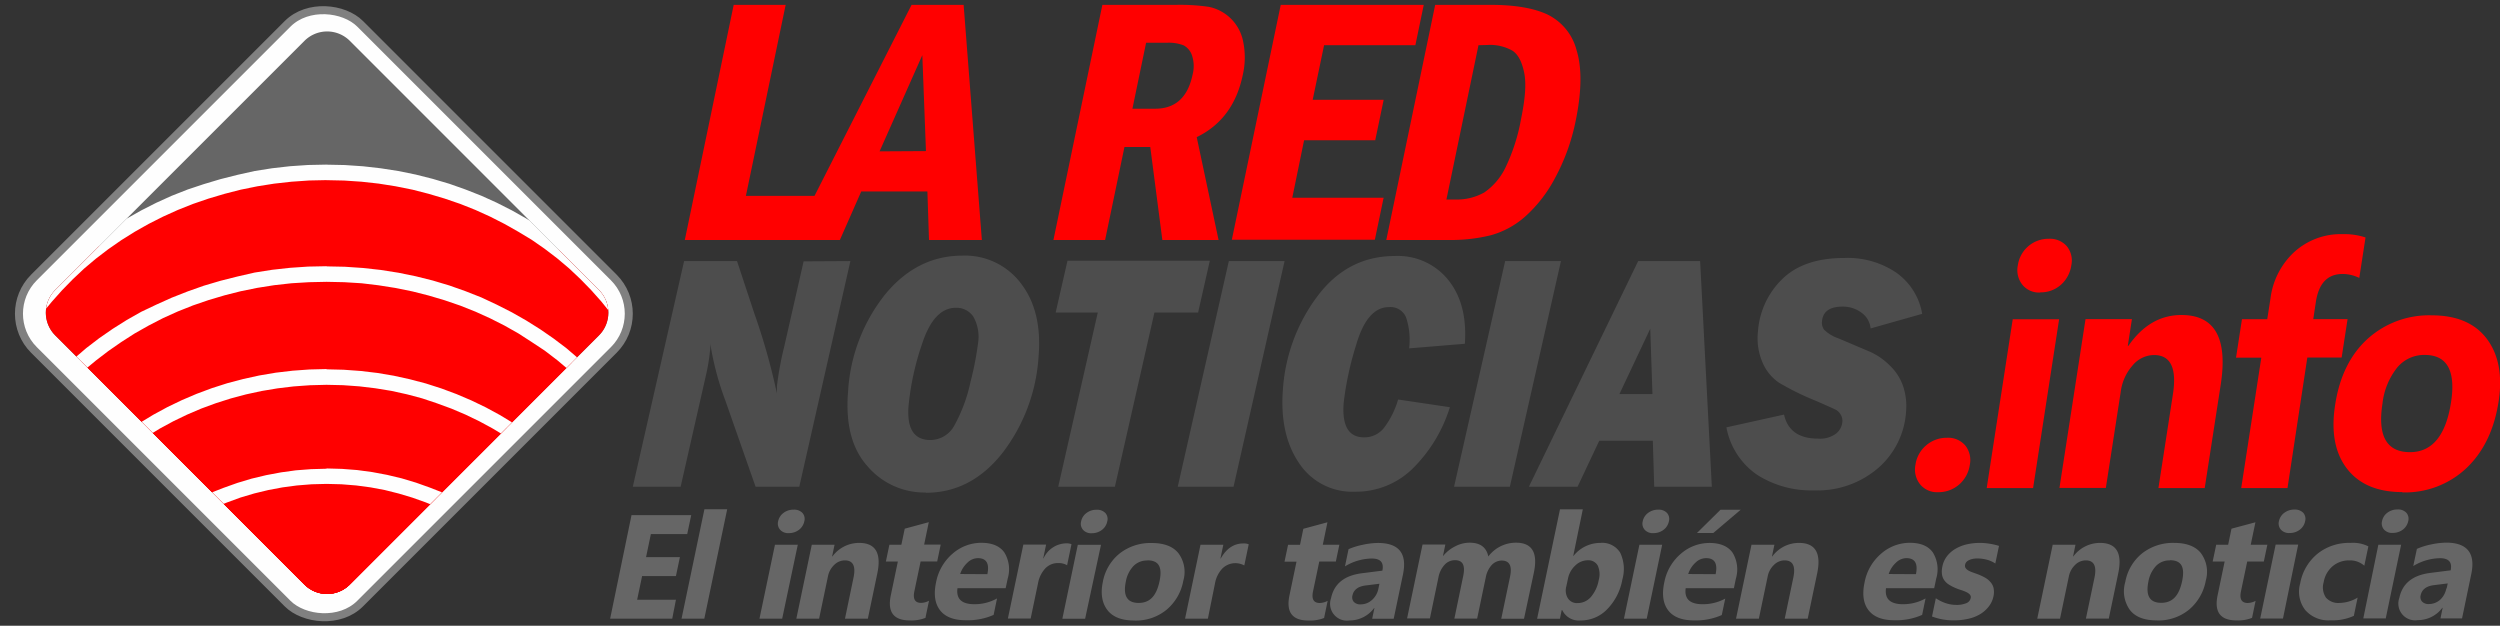 <svg id="Capa_1" data-name="Capa 1" xmlns="http://www.w3.org/2000/svg" xmlns:xlink="http://www.w3.org/1999/xlink" viewBox="0 0 467.76 117.08"><rect x="0" y="0" width="467.76" height="117.08" fill="#333333" stroke="none"/><defs><style>.cls-1{fill:none;}.cls-2{fill:#4d4d4d;}.cls-3,.cls-8{fill:red;}.cls-4,.cls-6{fill:#666;}.cls-5,.cls-9{fill:#fefefe;}.cls-5{stroke:gray;stroke-miterlimit:22.93;stroke-width:1.5px;}.cls-6,.cls-8{fill-rule:evenodd;}.cls-7{clip-path:url(#clip-path);}</style><clipPath id="clip-path"><path class="cls-1" d="M10.3,54.3,57,7.61a6,6,0,0,1,8.42,0L112.1,54.3a6,6,0,0,1,0,8.42L65.41,109.41a6,6,0,0,1-8.42,0L10.3,62.72a6,6,0,0,1,0-8.42Z"/></clipPath></defs><title>icono-noticias</title><g id="Capa_1-2" data-name="Capa_1"><g id="_2125616466256" data-name=" 2125616466256"><path class="cls-2" d="M159.11,48.85l-9.56,42.22h-8.18l-5.69-16.23a53.94,53.94,0,0,1-2.78-10.53c0,.63,0,1.11-.07,1.47a35.35,35.35,0,0,1-.78,4.59l-4.7,20.7H118.4L128,48.85h9.9l3.23,9.77a119.2,119.2,0,0,1,4.23,15c0-.83,0-1.47.07-1.87a59.79,59.79,0,0,1,1.29-6.85l3.64-16Zm14.1,43.3a14,14,0,0,1-10.89-4.91q-4.4-4.89-3.64-14a32.13,32.13,0,0,1,6.81-18q6-7.41,14.59-7.41A13.08,13.08,0,0,1,191,53q4,5.17,3.33,13.56a33,33,0,0,1-6.75,18.17q-5.88,7.47-14.37,7.47Zm.87-9.82a5.13,5.13,0,0,0,4.51-2.77,29.57,29.57,0,0,0,3-8.13A58,58,0,0,0,183,64.18a7.59,7.59,0,0,0-.88-4.92,3.76,3.76,0,0,0-3.28-1.67q-4.07,0-6.26,6.59A50.53,50.53,0,0,0,170,75.86C169.63,80.17,171,82.33,174.08,82.33ZM216,58.47l-7.4,32.6H198l7.4-32.6h-7.88l2.21-9.68h26.63l-2.19,9.68Zm24.35-9.62L230.8,91.07H220.36l9.56-42.22Zm21.18,25.89,9.75,1.45a27.68,27.68,0,0,1-6.83,11.35A15.13,15.13,0,0,1,253.55,92,11.93,11.93,0,0,1,243,86.56q-3.63-5.39-2.95-13.85a32.63,32.63,0,0,1,6.45-17.29Q252.14,47.9,261,47.9a12.07,12.07,0,0,1,10,4.51q3.6,4.5,3.08,11.91l-10.43.86a13.23,13.23,0,0,0-.57-5.8,3.15,3.15,0,0,0-3.19-1.92q-4.06,0-6.11,6.95a58.72,58.72,0,0,0-2.37,10.93c-.35,4.33.92,6.49,3.83,6.49a4.66,4.66,0,0,0,3.63-1.67,16.44,16.44,0,0,0,2.73-5.42Zm30.53-25.89L282.5,91.07H272.06l9.56-42.22Zm17.17,33.61h-10l-4.06,8.61h-9.11l20.45-42.22h11.59l2.19,42.22H309.51l-.26-8.61Zm-.05-8.73-.41-12.23L303,73.73Zm50.44-15L350,61.45a4.13,4.13,0,0,0-1.78-3,5.78,5.78,0,0,0-3.46-1.08q-3.63,0-3.86,2.77a2.21,2.21,0,0,0,.39,1.54A7.15,7.15,0,0,0,344,63.32l5.64,2.39a12.31,12.31,0,0,1,4,2.73,9.65,9.65,0,0,1,2.5,4,11.76,11.76,0,0,1,.49,4.58,15.23,15.23,0,0,1-5.23,10.56,17.38,17.38,0,0,1-12,4.17,18.77,18.77,0,0,1-10.63-2.91,13.76,13.76,0,0,1-5.75-8.88l10.78-2.39q1,4.5,6.4,4.5a5,5,0,0,0,3.33-.94,3.15,3.15,0,0,0,1.18-2.15,2.25,2.25,0,0,0-.28-1.35,2.5,2.5,0,0,0-.76-.86c-.28-.17-1.63-.78-4-1.81a50,50,0,0,1-6.8-3.35,8.59,8.59,0,0,1-3.07-3.73,11.42,11.42,0,0,1-.88-5.82,15.13,15.13,0,0,1,4.49-9.79c2.68-2.66,6.57-4,11.64-4A16.21,16.21,0,0,1,354.78,51a11.88,11.88,0,0,1,4.86,7.66Z"/><path class="cls-3" d="M137.28.91H147l-7.44,35.74h14.18L152,44.9H128.13l9.15-44Zm33.28,0h9.74l3.41,44h-9.89l-.3-9.08H161.14l-4,9.08H148.2l22.36-44Zm2.69,27.36-.68-17.95-8,18Zm33-27.36h13.82a37,37,0,0,1,6.1.37,8.21,8.21,0,0,1,6.42,6.45,14.57,14.57,0,0,1-.07,6.33q-1.72,8.25-8.61,11.6L228,44.9H217.48l-2.26-17.4h-4.83l-3.62,17.4H197.1l9.16-44ZM214.44,8l-2.56,12.34h4.25q5.67,0,7-6.35a6.32,6.32,0,0,0-.09-3.58,3.36,3.36,0,0,0-1.55-1.91,7.61,7.61,0,0,0-3.17-.5ZM239.64.91h26.75l-1.57,7.55H247.74l-2.13,10.21h13.28l-1.58,7.57H244L241.79,37h17.09l-1.64,7.86H230.48l9.16-44Zm28.89,0h10.41q6.76,0,10.63,1.82A10.3,10.3,0,0,1,295,9.45c1,3.26.95,7.69-.2,13.24A38.24,38.24,0,0,1,291,33.22a25.71,25.71,0,0,1-5.57,7.24A16.26,16.26,0,0,1,279,44a31,31,0,0,1-8.08.9H259.38l9.15-44Zm8.1,7.55-6,28.87h1.64A10.44,10.44,0,0,0,277.73,36a11.91,11.91,0,0,0,3.87-4.49,35.14,35.14,0,0,0,3-9.28c.77-3.73,1-6.61.58-8.63s-1.11-3.39-2.17-4.1a8.45,8.45,0,0,0-4.76-1.08Z"/><path class="cls-3" d="M362.61,92.09a4.06,4.06,0,0,1-3.35-1.47,4.43,4.43,0,0,1-.87-3.65,5.79,5.79,0,0,1,2-3.64,5.87,5.87,0,0,1,3.89-1.42,4.21,4.21,0,0,1,3.43,1.44,4.39,4.39,0,0,1,.85,3.62,6,6,0,0,1-2,3.69A5.87,5.87,0,0,1,362.61,92.09Zm19.15-37.36a4,4,0,0,1-3.37-1.46,4.38,4.38,0,0,1-.85-3.59,5.77,5.77,0,0,1,5.77-5,4.18,4.18,0,0,1,3.4,1.39,4.26,4.26,0,0,1,.84,3.58,6,6,0,0,1-1.95,3.64,5.64,5.64,0,0,1-3.84,1.41ZM380.4,91.32h-8.68l4.87-31.59h8.68L380.4,91.32Zm32.11,0h-8.66l2.71-17.55c.76-4.9-.43-7.34-3.54-7.34a5.27,5.27,0,0,0-4,1.94,9.21,9.21,0,0,0-2.22,4.93l-2.79,18h-8.68l4.88-31.59h8.68l-.77,5h.11q4-5.78,9.94-5.77,9.34,0,7.34,13ZM441.43,52a7.26,7.26,0,0,0-3.1-.74c-2.79,0-4.44,1.69-5,5.09l-.51,3.36h6.42l-1.11,7.19h-6.42L428,91.32h-8.66l3.76-24.4h-4.73l1.11-7.19h4.73l.61-3.92a14.2,14.2,0,0,1,4.48-8.69,12.93,12.93,0,0,1,9-3.31,12.63,12.63,0,0,1,4.3.62L441.43,52Zm8.05,40.07q-7,0-10.38-4.42t-2.17-12c.81-5.22,2.83-9.32,6.07-12.26A17.15,17.15,0,0,1,455,59c4.67,0,8.12,1.48,10.32,4.43s2.93,6.85,2.18,11.7q-1.22,7.88-6,12.44a16.73,16.73,0,0,1-12,4.56Zm4.19-25.66a6.55,6.55,0,0,0-5.15,2.37,13.14,13.14,0,0,0-2.75,6.73q-1.41,9.09,5.15,9.09c4.15,0,6.72-3.11,7.68-9.34q1.36-8.85-4.93-8.85Z"/><path class="cls-4" d="M125.78,115.75H114.16l4-19.37h11.17l-.75,3.55h-6.8l-.9,4.31h6.33l-.74,3.54h-6.33l-.93,4.43h7.26Zm6,0h-4.26l4.28-20.47h4.26Zm15.81-16a2,2,0,0,1-1.63-.64,1.73,1.73,0,0,1-.37-1.57,2.62,2.62,0,0,1,1-1.57,3.05,3.05,0,0,1,1.89-.61,2.12,2.12,0,0,1,1.66.61,1.7,1.7,0,0,1,.35,1.57,2.65,2.65,0,0,1-1,1.59,3.1,3.1,0,0,1-1.91.62Zm-1.24,16H142.1L145,101.92h4.27Zm16,0h-4.25l1.6-7.69q.67-3.21-1.62-3.21a2.81,2.81,0,0,0-2,.85,4,4,0,0,0-1.17,2.16l-1.65,7.89H149l2.89-13.83h4.26l-.46,2.19h.06a6.2,6.2,0,0,1,5-2.53q4.59,0,3.4,5.7l-1.77,8.47Zm10.85-.16a7.16,7.16,0,0,1-3,.49q-4.5,0-3.53-4.68l1.32-6.33h-2.24l.66-3.15h2.24l.63-3,4.5-1.22-.87,4.2h3.1l-.66,3.15h-3.1l-1.17,5.59q-.45,2.16,1.26,2.16a3.3,3.3,0,0,0,1.48-.4l-.66,3.17Zm14.95-5.54h-9c-.28,2,.78,3,3.16,3a8.6,8.6,0,0,0,4.24-1.08l-.64,3.08a12,12,0,0,1-5.2,1c-2.23,0-3.84-.61-4.81-1.85s-1.23-3-.77-5.18a9.33,9.33,0,0,1,3.14-5.46,8.17,8.17,0,0,1,5.34-2c2,0,3.45.6,4.3,1.8a6,6,0,0,1,.64,4.87l-.38,1.8Zm-3.41-2.62c.42-2-.18-3-1.78-3a2.83,2.83,0,0,0-1.95.85,5,5,0,0,0-1.36,2.12Zm14.94-1.66a3.21,3.21,0,0,0-1.71-.42,3.25,3.25,0,0,0-2.39,1,5.52,5.52,0,0,0-1.36,2.77l-1.38,6.61h-4.26l2.89-13.83h4.26l-.54,2.57h.06a4.77,4.77,0,0,1,4.23-2.81,2.46,2.46,0,0,1,1,.16l-.82,3.93Zm4.59-6a2,2,0,0,1-1.63-.64,1.73,1.73,0,0,1-.36-1.57,2.54,2.54,0,0,1,1-1.57,3,3,0,0,1,1.89-.61,2.11,2.11,0,0,1,1.65.61,1.67,1.67,0,0,1,.35,1.57,2.61,2.61,0,0,1-1,1.59,3.08,3.08,0,0,1-1.91.62Zm-1.24,16h-4.26l2.89-13.83H206Zm9.19.33c-2.31,0-4-.64-5-1.93s-1.34-3.05-.88-5.26a8.87,8.87,0,0,1,3.17-5.37,9.35,9.35,0,0,1,6-1.94c2.29,0,4,.65,5,1.94a5.86,5.86,0,0,1,.89,5.12,9.2,9.2,0,0,1-3.16,5.45,9.05,9.05,0,0,1-5.94,2Zm2.46-11.23a3.53,3.53,0,0,0-2.57,1,5.64,5.64,0,0,0-1.46,2.94c-.55,2.66.24,4,2.39,4s3.35-1.37,3.92-4.09-.22-3.88-2.29-3.88Zm18.11.92a3.45,3.45,0,0,0-4.1.6,5.44,5.44,0,0,0-1.36,2.77L226,115.75h-4.27l2.89-13.83h4.27l-.54,2.57h.06c1.07-1.88,2.47-2.81,4.23-2.81a2.46,2.46,0,0,1,1,.16l-.82,3.93Zm15,9.82a7.16,7.16,0,0,1-3,.49q-4.5,0-3.53-4.68l1.32-6.33h-2.24l.66-3.15h2.24l.62-3,4.51-1.22-.87,4.2h3.1l-.66,3.15h-3.1l-1.17,5.59q-.45,2.16,1.26,2.16a3.3,3.3,0,0,0,1.48-.4l-.66,3.17Zm12.95.16h-4l.42-2h-.06a5.7,5.7,0,0,1-4.61,2.32,3.15,3.15,0,0,1-3.44-4.18c.56-2.68,2.48-4.23,5.74-4.65l3.86-.49c.31-1.52-.35-2.27-2-2.27a9.93,9.93,0,0,0-5,1.47l.67-3.22a13.58,13.58,0,0,1,2.61-.81,14,14,0,0,1,2.89-.35q5.91,0,4.68,5.9l-1.73,8.27Zm-2.84-5.62.2-.93-2.58.32c-1.43.18-2.25.81-2.47,1.88a1.3,1.3,0,0,0,.25,1.19,1.63,1.63,0,0,0,1.28.47,3.12,3.12,0,0,0,2.13-.83,3.7,3.7,0,0,0,1.19-2.1Zm27.25,5.62h-4.26l1.65-7.89c.42-2-.11-3-1.58-3a2.59,2.59,0,0,0-1.91.9A4.7,4.7,0,0,0,278,108l-1.62,7.74h-4.26l1.66-8c.41-2-.11-2.93-1.56-2.93a2.63,2.63,0,0,0-1.93.86,4.77,4.77,0,0,0-1.15,2.35l-1.6,7.69h-4.27l2.89-13.83h4.27l-.45,2.16H270a6.85,6.85,0,0,1,2.24-1.8,5.82,5.82,0,0,1,2.75-.7q2.94,0,3.48,2.58a6.46,6.46,0,0,1,5.18-2.58c3,0,4.12,1.86,3.35,5.57Zm7.11-1.61h-.06l-.33,1.61h-4.27l4.28-20.47h4.27L294.36,104h.06a6.4,6.4,0,0,1,5-2.42,3.94,3.94,0,0,1,3.73,1.84,7.08,7.08,0,0,1,.4,5A10.58,10.58,0,0,1,300.7,114a6.83,6.83,0,0,1-4.95,2.09,3.43,3.43,0,0,1-3.45-1.94Zm1.1-5.83-.3,1.41a2.77,2.77,0,0,0,.31,2.22,2,2,0,0,0,1.79.88,3.28,3.28,0,0,0,2.49-1.13,6.63,6.63,0,0,0,1.48-3.19,4,4,0,0,0-.18-2.69,2,2,0,0,0-1.9-1,3.38,3.38,0,0,0-2.33,1,4.55,4.55,0,0,0-1.36,2.5Zm16-8.58a2,2,0,0,1-1.64-.64,1.73,1.73,0,0,1-.36-1.57,2.58,2.58,0,0,1,1-1.57,3.1,3.1,0,0,1,1.89-.61,2.13,2.13,0,0,1,1.65.61,1.7,1.7,0,0,1,.36,1.57,2.67,2.67,0,0,1-1,1.59,3.05,3.05,0,0,1-1.9.62Zm-1.25,16h-4.26l2.89-13.83H311l-2.89,13.83Zm16.29-5.7h-9c-.28,2,.78,3,3.16,3A8.65,8.65,0,0,0,322.8,112l-.65,3.08a12,12,0,0,1-5.19,1c-2.23,0-3.84-.61-4.81-1.85s-1.23-3-.77-5.18a9.28,9.28,0,0,1,3.14-5.46,8.15,8.15,0,0,1,5.33-2q3,0,4.31,1.8a6,6,0,0,1,.63,4.87l-.37,1.8ZM321,107.43c.41-2-.18-3-1.78-3a2.86,2.86,0,0,0-2,.85,4.93,4.93,0,0,0-1.35,2.12Zm4.7-12.06-5.14,4.36H317.5l4.42-4.36Zm12.49,20.38h-4.26l1.61-7.69c.45-2.14-.1-3.21-1.63-3.21a2.8,2.8,0,0,0-2,.85,4,4,0,0,0-1.17,2.16l-1.65,7.89h-4.27l2.89-13.83H332l-.46,2.19h.06a6.19,6.19,0,0,1,5-2.53q4.59,0,3.4,5.7l-1.77,8.47Zm23.69-5.7h-9c-.27,2,.78,3,3.17,3a8.59,8.59,0,0,0,4.23-1.08l-.64,3.08a12,12,0,0,1-5.2,1c-2.23,0-3.83-.61-4.81-1.85s-1.23-3-.77-5.18a9.29,9.29,0,0,1,3.15-5.46,8.13,8.13,0,0,1,5.33-2c2,0,3.45.6,4.3,1.8a6,6,0,0,1,.64,4.87l-.38,1.8Zm-3.4-2.62c.41-2-.19-3-1.79-3a2.85,2.85,0,0,0-1.95.85,5,5,0,0,0-1.36,2.12Zm3,7.95.72-3.45a7.47,7.47,0,0,0,1.9.94,6.26,6.26,0,0,0,1.92.31,4.67,4.67,0,0,0,1.85-.31,1.32,1.32,0,0,0,.85-.94.73.73,0,0,0-.15-.68,1.94,1.94,0,0,0-.67-.47,6.82,6.82,0,0,0-.94-.37q-.53-.16-1-.36a8,8,0,0,1-1.31-.67,3.05,3.05,0,0,1-.88-.83,2.54,2.54,0,0,1-.42-1.09,4.27,4.27,0,0,1,.08-1.48,4.56,4.56,0,0,1,.93-2,5.64,5.64,0,0,1,1.63-1.36,7.66,7.66,0,0,1,2.1-.79,11.19,11.19,0,0,1,2.31-.25,11.42,11.42,0,0,1,1.84.15,11.79,11.79,0,0,1,1.78.41l-.69,3.29a5.44,5.44,0,0,0-1.59-.71,7.11,7.11,0,0,0-1.77-.23,4.11,4.11,0,0,0-.8.07,3,3,0,0,0-.71.22,1.51,1.51,0,0,0-.52.36,1,1,0,0,0-.26.51.81.81,0,0,0,.1.64,1.57,1.57,0,0,0,.54.47,4.94,4.94,0,0,0,.8.35l.89.32a9.61,9.61,0,0,1,1.4.65,3.46,3.46,0,0,1,1,.82A2.43,2.43,0,0,1,373,110a3.73,3.73,0,0,1,0,1.51,4.64,4.64,0,0,1-1,2.1,5.75,5.75,0,0,1-1.71,1.42,7.73,7.73,0,0,1-2.21.79,11.68,11.68,0,0,1-2.44.25,11.08,11.08,0,0,1-4.08-.7Zm33.05.37h-4.25l1.61-7.69q.66-3.21-1.63-3.21a2.82,2.82,0,0,0-2,.85,4.09,4.09,0,0,0-1.17,2.16l-1.65,7.89h-4.26l2.89-13.83h4.26l-.45,2.19h.05a6.2,6.2,0,0,1,5-2.53c3.06,0,4.2,1.9,3.4,5.7l-1.77,8.47Zm9,.33c-2.3,0-4-.64-5-1.93a6,6,0,0,1-.88-5.26,8.87,8.87,0,0,1,3.17-5.37,9.35,9.35,0,0,1,6-1.94c2.29,0,4,.65,5,1.94a5.89,5.89,0,0,1,.89,5.12,9.2,9.2,0,0,1-3.16,5.45,9.06,9.06,0,0,1-5.95,2ZM406,104.85a3.51,3.51,0,0,0-2.56,1,5.68,5.68,0,0,0-1.46,2.94c-.55,2.66.24,4,2.39,4s3.35-1.37,3.92-4.09-.23-3.88-2.29-3.88Zm15.4,10.74a7.08,7.08,0,0,1-2.95.49q-4.51,0-3.53-4.68l1.32-6.33H414l.66-3.15h2.24l.62-3L422,97.72l-.88,4.2h3.11l-.66,3.15h-3.11l-1.17,5.59c-.3,1.44.13,2.16,1.27,2.16a3.26,3.26,0,0,0,1.47-.4l-.66,3.17Zm7-15.86a2,2,0,0,1-1.64-.64,1.73,1.73,0,0,1-.36-1.57,2.58,2.58,0,0,1,1-1.57,3.1,3.1,0,0,1,1.89-.61,2.17,2.17,0,0,1,1.66.61,1.73,1.73,0,0,1,.35,1.57,2.62,2.62,0,0,1-1,1.59,3.05,3.05,0,0,1-1.9.62Zm-1.25,16h-4.26l2.89-13.83H430Zm13.26-.5a9.52,9.52,0,0,1-4.35.83,5.74,5.74,0,0,1-4.75-1.93,5.64,5.64,0,0,1-.93-5,9.25,9.25,0,0,1,3.27-5.55,9.4,9.4,0,0,1,6.08-2,6.44,6.44,0,0,1,3.4.65l-.76,3.62a4,4,0,0,0-2.77-1,4.75,4.75,0,0,0-3.14,1.08,5,5,0,0,0-1.69,3,3.42,3.42,0,0,0,.42,2.88,3.08,3.08,0,0,0,2.6,1,6.71,6.71,0,0,0,3.33-1l-.71,3.43Zm7.27-15.52a2,2,0,0,1-1.63-.64,1.73,1.73,0,0,1-.36-1.57,2.54,2.54,0,0,1,1-1.57,3.1,3.1,0,0,1,1.89-.61,2.14,2.14,0,0,1,1.65.61,1.7,1.7,0,0,1,.36,1.57,2.67,2.67,0,0,1-1,1.59,3.08,3.08,0,0,1-1.91.62Zm-1.24,16h-4.26L445,101.92h4.26l-2.89,13.83Zm14.18,0h-4l.41-2h-.05a5.71,5.71,0,0,1-4.61,2.32,3.14,3.14,0,0,1-3.44-4.18q.84-4,5.74-4.65l3.86-.49c.31-1.52-.35-2.27-2-2.27a9.94,9.94,0,0,0-5,1.47l.68-3.21a12.73,12.73,0,0,1,2.6-.82,14.13,14.13,0,0,1,2.89-.35c3.94,0,5.51,2,4.68,5.9l-1.72,8.27Zm-2.84-5.62.2-.93-2.58.32c-1.43.18-2.25.81-2.48,1.88a1.3,1.3,0,0,0,.26,1.2,1.64,1.64,0,0,0,1.27.46,3.17,3.17,0,0,0,2.14-.83A3.82,3.82,0,0,0,457.71,110.13Z"/></g></g><rect class="cls-5" x="17.45" y="15.55" width="86.3" height="86.3" rx="9.59" transform="translate(-23.76 60.04) rotate(-45)"/><path class="cls-6" d="M10.3,54.3,57,7.61a6,6,0,0,1,8.42,0L112.1,54.3a6,6,0,0,1,0,8.42L65.41,109.41a6,6,0,0,1-8.42,0L10.3,62.72a6,6,0,0,1,0-8.42Z"/><g class="cls-7"><path id="_1" data-name=" 1" class="cls-8" d="M61.09,32.25c36.18,0,65.51,25.88,65.51,57.81s-29.33,57.8-65.51,57.8S-4.42,122-4.42,90.06,24.91,32.25,61.09,32.25Z"/><path id="_2" data-name=" 2" class="cls-9" d="M128,90.06h-2.88l-.08-2.89-.25-2.86-.4-2.81-.56-2.77L123.16,76l-.86-2.67-1-2.61-1.15-2.56-1.27-2.49-1.41-2.43-1.54-2.36-1.66-2.28-1.78-2.21-1.9-2.13-2-2.05-2.12-2-2.22-1.87-2.33-1.78-2.42-1.68L97,43.37l-2.6-1.47-2.69-1.37-2.76-1.25-2.84-1.13-2.92-1-3-.89-3-.77L74,34.85l-3.17-.5L67.66,34l-3.26-.22-3.31-.07V30.81l3.43.07,3.4.23,3.34.38,3.29.51,3.23.66,3.17.8,3.11.92,3,1.06,3,1.18,2.89,1.31,2.8,1.42,2.71,1.53,2.63,1.65,2.53,1.75L106,46.14l2.33,2,2.21,2,2.11,2.15,2,2.24,1.88,2.32,1.74,2.4,1.62,2.49,1.49,2.55,1.34,2.63,1.21,2.7L125,72.39l.91,2.82.75,2.87.6,2.93.42,3,.26,3,.09,3.06Zm0,0a1.44,1.44,0,0,1-2.88,0ZM61.09,149.31v-2.89h0l3.31-.08,3.26-.22,3.21-.36,3.17-.5,3.1-.63,3-.76,3-.89,2.92-1,2.84-1.13,2.76-1.25,2.69-1.36,2.6-1.47,2.51-1.58,2.42-1.68,2.33-1.77,2.22-1.87,2.12-2,2-2,1.9-2.13,1.78-2.21,1.66-2.29,1.54-2.36,1.41-2.43,1.27-2.49,1.15-2.55,1-2.61.86-2.67.71-2.72.56-2.77.4-2.81.25-2.85.08-2.89H128l-.09,3-.26,3-.42,3-.6,2.92-.75,2.88-.91,2.82L124,110.49l-1.21,2.69-1.34,2.63-1.49,2.56-1.62,2.48-1.74,2.41-1.88,2.32-2,2.23L110.58,130,108.37,132,106,134l-2.43,1.86-2.53,1.76-2.63,1.64-2.71,1.54-2.8,1.42-2.89,1.3-3,1.18-3,1.06-3.11.93-3.17.79-3.23.66-3.29.52-3.34.37-3.4.23-3.43.08Zm0,0a1.45,1.45,0,0,1,0-2.89v2.89ZM-5.86,90.06H-3L-2.9,93l.25,2.85.4,2.81.56,2.77L-1,104.1l.86,2.67,1,2.61L2,111.93l1.27,2.49,1.41,2.43,1.54,2.36,1.66,2.29,1.78,2.21,1.9,2.13,2,2,2.12,2,2.22,1.87,2.33,1.77,2.42,1.68,2.51,1.58,2.6,1.47,2.68,1.36,2.77,1.25L36.09,142,39,143l3,.89,3,.76,3.1.64,3.16.49,3.22.36,3.26.22,3.31.08v2.89l-3.44-.08L54.26,149l-3.34-.37-3.29-.52-3.23-.66-3.17-.79-3.11-.93-3-1.06-3-1.18-2.89-1.3-2.8-1.42-2.71-1.54-2.63-1.64-2.53-1.76L16.14,134,13.81,132,11.59,130l-2.1-2.14-2-2.24-1.87-2.32-1.74-2.41-1.62-2.48L.77,115.81l-1.34-2.63-1.21-2.69-1.06-2.76-.9-2.82L-4.49,102l-.6-2.92-.43-3-.26-3-.08-3Zm0,0a1.44,1.44,0,0,1,1.44-1.45A1.45,1.45,0,0,1-3,90.06Zm67-59.25V33.7h0l-3.31.07L54.52,34l-3.22.36-3.16.5-3.1.63-3,.77-3,.89-2.92,1-2.84,1.13-2.77,1.25L27.8,41.9l-2.6,1.47-2.51,1.57-2.42,1.68L17.94,48.4l-2.22,1.87-2.12,2-2,2.05-1.9,2.13L7.91,58.62,6.25,60.9,4.71,63.26,3.3,65.69,2,68.18.88,70.74l-1,2.61L-1,76l-.71,2.72-.56,2.76-.4,2.81-.25,2.86L-3,90.06H-5.86L-5.78,87l.26-3,.43-3,.6-2.93.75-2.87.9-2.82,1.06-2.76,1.21-2.7L.77,64.3l1.49-2.55,1.62-2.49,1.74-2.4,1.87-2.32,2-2.24,2.1-2.15,2.22-2,2.33-2,2.43-1.86,2.53-1.75,2.63-1.65,2.71-1.53,2.8-1.42,2.89-1.31,3-1.18,3-1,3.11-.93,3.17-.8L47.63,32l3.29-.52,3.34-.38,3.39-.23,3.44-.07Zm0,0a1.45,1.45,0,0,1,0,2.89Z"/><path class="cls-8" d="M61.09,51.28c36.18,0,65.51,25.88,65.51,57.8s-29.33,57.81-65.51,57.81S-4.42,141-4.42,109.08s29.33-57.8,65.51-57.8Z"/><path id="_1_0" data-name=" 1 0" class="cls-9" d="M128,109.08h-2.88l-.08-2.89-.25-2.85-.4-2.81-.56-2.77L123.16,95l-.86-2.66-1-2.62-1.14-2.55-1.27-2.49-1.41-2.43-1.54-2.36-1.66-2.28-1.78-2.21-1.9-2.14-2-2-2.12-2-2.22-1.87-2.33-1.78L99.49,64,97,62.39l-2.6-1.47-2.69-1.36-2.76-1.25-2.84-1.13-2.92-1-3-.89-3-.76L74,53.88l-3.17-.5L67.66,53,64.4,52.8l-3.31-.07V49.84l3.43.07,3.4.23,3.34.37,3.29.52,3.23.66,3.17.79,3.11.93,3,1.06,3,1.18L92.94,57l2.8,1.42,2.71,1.54,2.63,1.65,2.53,1.75L106,65.17l2.33,2,2.21,2.05,2.11,2.15,2,2.23,1.88,2.33,1.74,2.4,1.62,2.48,1.49,2.56L122.75,86,124,88.65,125,91.41l.91,2.82.75,2.88.6,2.92.42,3,.26,3,.09,3Zm0,0a1.44,1.44,0,1,1-2.88,0ZM61.09,168.33v-2.89h0l3.31-.07,3.26-.22,3.21-.36,3.17-.5,3.1-.63,3-.76,3-.89,2.92-1,2.84-1.13,2.76-1.25,2.69-1.36,2.6-1.48,2.51-1.57,2.42-1.68,2.33-1.78,2.22-1.87,2.12-2,2-2,1.9-2.14,1.78-2.21,1.66-2.28,1.54-2.36,1.41-2.43,1.27-2.49,1.15-2.56,1-2.61.86-2.66.71-2.72.56-2.77.4-2.81.25-2.85.08-2.9H128l-.09,3.06-.26,3-.42,3-.6,2.93-.75,2.88-.91,2.82L124,129.51l-1.21,2.7-1.34,2.63-1.49,2.56-1.62,2.48-1.74,2.4-1.88,2.33-2,2.23L110.58,149l-2.21,2L106,153l-2.43,1.86-2.53,1.75-2.63,1.65-2.71,1.53-2.8,1.43-2.89,1.3-3,1.18-3,1.06-3.11.92-3.17.8-3.23.66-3.29.52-3.34.37-3.4.23-3.43.07Zm0,0a1.45,1.45,0,0,1,0-2.89v2.89ZM-5.86,109.08H-3l.08,2.9.25,2.85.4,2.81.56,2.77.71,2.72.86,2.66,1,2.61L2,131l1.27,2.49,1.41,2.43,1.54,2.36,1.66,2.28,1.78,2.21,1.9,2.14,2,2,2.12,2,2.22,1.87,2.33,1.78,2.42,1.68,2.51,1.58,2.6,1.47,2.68,1.36,2.77,1.25L36.09,161,39,162l3,.89,3,.76,3.1.63,3.16.5,3.22.36,3.26.22,3.31.07v2.89l-3.44-.07L54.26,168l-3.34-.37-3.29-.52-3.23-.66-3.17-.8-3.11-.92-3-1.06-3-1.18-2.89-1.3-2.8-1.42-2.71-1.54-2.63-1.65-2.53-1.75L16.14,153l-2.33-2-2.22-2-2.1-2.15-2-2.23-1.87-2.33-1.74-2.4L2.26,137.4.77,134.84l-1.34-2.63-1.21-2.69-1.06-2.76-.9-2.82-.75-2.88-.6-2.93-.43-3-.26-3-.08-3.06Zm0,0a1.44,1.44,0,0,1,1.44-1.44A1.45,1.45,0,0,1-3,109.08Zm67-59.24v2.89h0l-3.31.07L54.52,53l-3.22.36-3.16.5-3.1.63-3,.76-3,.89-2.92,1-2.84,1.13-2.77,1.25L27.8,60.92l-2.6,1.47L22.69,64l-2.42,1.68-2.33,1.78L15.72,69.3l-2.12,2-2,2-1.9,2.14L7.91,77.65,6.25,79.93,4.71,82.29,3.3,84.72,2,87.21.88,89.76l-1,2.62L-1,95l-.71,2.72-.56,2.77-.4,2.81-.25,2.85L-3,109.08H-5.86l.08-3,.26-3,.43-3,.6-2.93.75-2.88.9-2.82,1.06-2.76L-.57,86,.77,83.33l1.49-2.56,1.62-2.48,1.74-2.4,1.87-2.33,2-2.23,2.1-2.15,2.22-2.05,2.33-2,2.43-1.86,2.53-1.75,2.62-1.65,2.72-1.54L29.24,57l2.89-1.3,3-1.18,3-1.06,3.11-.92,3.17-.8L47.63,51l3.29-.52,3.34-.37,3.39-.23,3.44-.07Zm0,0a1.45,1.45,0,0,1,0,2.89Z"/><path class="cls-8" d="M61.09,70.55c33.86,0,61.3,25.88,61.3,57.8S95,186.16,61.09,186.16-.21,160.28-.21,128.35s27.44-57.8,61.3-57.8Z"/><path id="_1_1" data-name=" 1 1" class="cls-9" d="M123.74,128.35H121l-.07-2.89-.23-2.85-.38-2.81-.53-2.77-.66-2.72-.8-2.67-.94-2.61-1.07-2.55L115.17,104l-1.32-2.43-1.44-2.36-1.56-2.29-1.66-2.21-1.78-2.13-1.88-2-2-2-2.08-1.87-2.18-1.77L97,83.24l-2.35-1.58-2.44-1.47-2.51-1.36-2.59-1.25-2.66-1.13-2.73-1L79,74.54l-2.85-.76-2.9-.64-3-.49-3-.36-3.06-.22L61.09,72V69.1l3.21.08,3.18.23,3.12.37,3.08.52,3,.66,3,.79,2.9.93,2.84,1.06,2.77,1.18,2.7,1.3,2.62,1.42,2.54,1.54,2.46,1.64,2.37,1.76,2.27,1.86,2.18,2,2.08,2.06,2,2.14,1.86,2.24L113,95.15l1.64,2.41,1.51,2.48,1.39,2.56,1.26,2.63,1.13,2.69,1,2.76.85,2.82.7,2.88.56,2.92.4,3,.24,3,.08,3Zm0,0a1.35,1.35,0,1,1-2.7,0ZM61.09,187.6v-2.89h0l3.09-.07,3.06-.22,3-.36,3-.5,2.9-.63,2.85-.77,2.79-.89,2.73-1,2.66-1.13,2.59-1.25,2.51-1.37L94.68,175,97,173.47l2.26-1.68,2.18-1.78,2.08-1.87,2-2,1.88-2.05,1.78-2.13,1.66-2.21,1.56-2.28,1.44-2.36,1.32-2.43,1.19-2.49,1.07-2.56.94-2.61.8-2.67.66-2.72.53-2.76.38-2.81.23-2.86.07-2.89h2.7l-.08,3.06-.24,3-.4,3-.56,2.93-.7,2.87-.85,2.82-1,2.76-1.13,2.7-1.26,2.63-1.39,2.55-1.51,2.49-1.64,2.4-1.75,2.32-1.86,2.24-2,2.15-2.08,2.05-2.18,2-2.27,1.86-2.37,1.75-2.46,1.65-2.54,1.53-2.62,1.42-2.7,1.31L85.42,183,82.58,184l-2.91.93-3,.8-3,.65-3.08.52-3.12.38-3.18.23-3.21.07Zm0,0a1.45,1.45,0,0,1,0-2.89v2.89ZM-1.56,128.35H1.13l.08,2.89.23,2.86.38,2.81.52,2.77L3,142.39l.8,2.67.94,2.61,1.07,2.56L7,152.72l1.32,2.43,1.44,2.36,1.55,2.28L13,162l1.78,2.13,1.88,2.05,2,2L20.71,170l2.18,1.78,2.26,1.68L27.5,175l2.44,1.47,2.51,1.37L35,179.13l2.66,1.13,2.72,1,2.8.89,2.85.77,2.9.63,3,.5,3,.36,3.05.22,3.1.07v2.89l-3.22-.07-3.17-.23-3.13-.38-3.07-.51-3-.66-3-.8L39.6,184,36.76,183,34,181.79l-2.69-1.31-2.63-1.42-2.54-1.53-2.45-1.65-2.37-1.75L19,172.27l-2.18-2-2.08-2.05-2-2.15-1.86-2.24-1.76-2.32-1.63-2.4L6,156.66l-1.39-2.55-1.26-2.63-1.13-2.7-1-2.76L.42,143.2l-.7-2.87-.56-2.93-.4-3-.24-3-.08-3.06Zm0,0a1.39,1.39,0,0,1,1.35-1.44,1.39,1.39,0,0,1,1.34,1.44ZM61.09,69.1V72h0l-3.1.08-3.05.22-3,.36-3,.5-2.9.63-2.85.76-2.8.89-2.72,1L35,77.58l-2.59,1.25-2.51,1.36L27.5,81.66l-2.35,1.58-2.26,1.68-2.18,1.77-2.08,1.87-2,2-1.88,2L13,94.7l-1.67,2.21L9.77,99.2l-1.44,2.36L7,104l-1.19,2.49L4.75,109l-.94,2.62L3,114.31,2.34,117l-.52,2.77-.38,2.81-.23,2.85-.08,2.89H-1.56l.08-3,.24-3,.4-3,.56-2.92.7-2.88.85-2.82,1-2.76,1.13-2.69,1.26-2.63L6,100l1.51-2.48,1.64-2.41,1.75-2.32L12.8,90.6l2-2.15,2.08-2.06,2.18-2,2.27-1.86,2.37-1.75,2.45-1.65,2.55-1.54,2.62-1.42,2.7-1.3,2.77-1.18,2.84-1.06,2.9-.93,3-.79,3-.66,3.07-.52,3.13-.37,3.18-.23,3.21-.08Zm0,0a1.45,1.45,0,0,1,0,2.89Z"/><path class="cls-8" d="M61.09,89.09c30.43,0,55.1,25.88,55.1,57.81s-24.67,57.8-55.1,57.8S6,178.82,6,146.9s24.67-57.81,55.1-57.81Z"/><path id="_1_2" data-name=" 1 2" class="cls-9" d="M117.4,146.9H115l-.07-2.89-.21-2.86-.34-2.81-.47-2.76-.6-2.72-.72-2.67-.84-2.61-1-2.56-1.07-2.49-1.19-2.43-1.29-2.35-1.4-2.29-1.5-2.21-1.6-2.13L101,109.07l-1.78-2-1.87-1.87-1.95-1.78-2-1.68-2.11-1.57-2.19-1.47-2.26-1.37-2.32-1.25L82.12,95l-2.46-1-2.5-.89-2.57-.77L72,91.69l-2.66-.5-2.7-.36-2.75-.22-2.78-.07V87.65l2.89.08,2.85.22,2.81.38,2.77.52,2.72.65,2.67.8,2.61.93,2.55,1,2.49,1.18,2.43,1.31,2.35,1.42,2.29,1.53,2.2,1.65,2.13,1.75L98.9,103l1.95,2,1.87,2,1.77,2.15,1.68,2.24,1.57,2.32,1.47,2.4,1.36,2.49,1.25,2.55,1.13,2.63,1,2.7.89,2.76.76,2.82.63,2.87.5,2.93.36,3,.22,3,.07,3.06Zm0,0a1.23,1.23,0,1,1-2.42,0ZM61.09,206.15v-2.89h0l2.78-.08,2.75-.22,2.7-.36,2.66-.49,2.61-.64,2.57-.76,2.5-.89,2.46-1,2.39-1.14,2.32-1.25,2.26-1.36,2.19-1.47L93.39,192l2-1.68,1.95-1.77,1.87-1.87,1.78-2,1.69-2,1.6-2.13,1.5-2.21,1.4-2.29,1.29-2.36,1.18-2.43,1.08-2.49,1-2.55.84-2.61.72-2.67.6-2.72.47-2.77.34-2.81.21-2.85.07-2.89h2.42l-.07,3.06-.22,3-.36,3-.5,2.92-.63,2.88-.76,2.82-.89,2.76L113,170l-1.13,2.63-1.25,2.56-1.36,2.48-1.47,2.41-1.57,2.32-1.68,2.24-1.77,2.14-1.87,2.06-1.95,1.95-2.05,1.86-2.13,1.76-2.2,1.64-2.29,1.54L87.88,199l-2.43,1.3L83,201.51l-2.55,1.06-2.62.93-2.66.79-2.72.66-2.77.52-2.81.37-2.85.23-2.89.08Zm0,0a1.47,1.47,0,0,1,0-2.89v2.89ZM4.77,146.9H7.2l.07,2.89.21,2.85.34,2.81.47,2.77.6,2.72.72,2.67.84,2.61,1,2.55,1.07,2.49,1.19,2.43L15,176.05l1.4,2.29,1.5,2.21,1.59,2.13,1.69,2,1.79,2,1.87,1.87,1.95,1.77,2,1.68,2.11,1.58,2.19,1.47,2.26,1.36,2.32,1.25,2.39,1.14,2.45,1,2.51.89,2.57.76,2.61.64,2.66.49,2.7.36,2.75.22,2.78.08v2.89l-2.89-.08-2.85-.23-2.81-.37L49.77,205l-2.72-.66-2.67-.79-2.61-.93-2.55-1.06-2.49-1.18L34.3,199l-2.36-1.42-2.28-1.54-2.21-1.64-2.12-1.76-2-1.86-2-1.95-1.86-2.06-1.77-2.14L16,182.42l-1.57-2.32L13,177.69l-1.36-2.48-1.25-2.56L9.22,170l-1-2.69-.89-2.76-.76-2.82-.63-2.87L5.43,156l-.36-3-.22-3-.08-3.06Zm0,0A1.35,1.35,0,0,1,6,145.45,1.35,1.35,0,0,1,7.2,146.9ZM61.09,87.65v2.89h0l-2.78.07-2.75.22-2.7.36-2.66.5-2.61.63L45,93.09,42.51,94l-2.45,1-2.39,1.13-2.32,1.25-2.26,1.37-2.19,1.47-2.11,1.58-2,1.67-1.95,1.78-1.87,1.87-1.79,2-1.69,2.05-1.59,2.13-1.5,2.21L15,117.75l-1.29,2.35-1.19,2.43L11.41,125l-1,2.56-.84,2.61-.72,2.67-.6,2.72-.47,2.76-.34,2.81L7.27,144,7.2,146.9H4.77l.08-3.06.22-3,.36-3,.5-2.93.63-2.87.76-2.82.89-2.76,1-2.7,1.14-2.63,1.25-2.55L13,116.1l1.47-2.4L16,111.38l1.68-2.24L19.46,107l1.87-2,2-2,2-1.86,2.12-1.75,2.21-1.65L32,96.19l2.35-1.42,2.43-1.31,2.49-1.18,2.55-1,2.61-.93,2.67-.8,2.72-.65,2.77-.52L55.35,88l2.85-.22,2.89-.08Zm0,0a1.47,1.47,0,0,1,0,2.89Z"/></g><path class="cls-1" d="M10.3,54.3,57,7.61a6,6,0,0,1,8.42,0L112.1,54.3a6,6,0,0,1,0,8.42L65.41,109.41a6,6,0,0,1-8.42,0L10.3,62.72a6,6,0,0,1,0-8.42Z"/></svg>